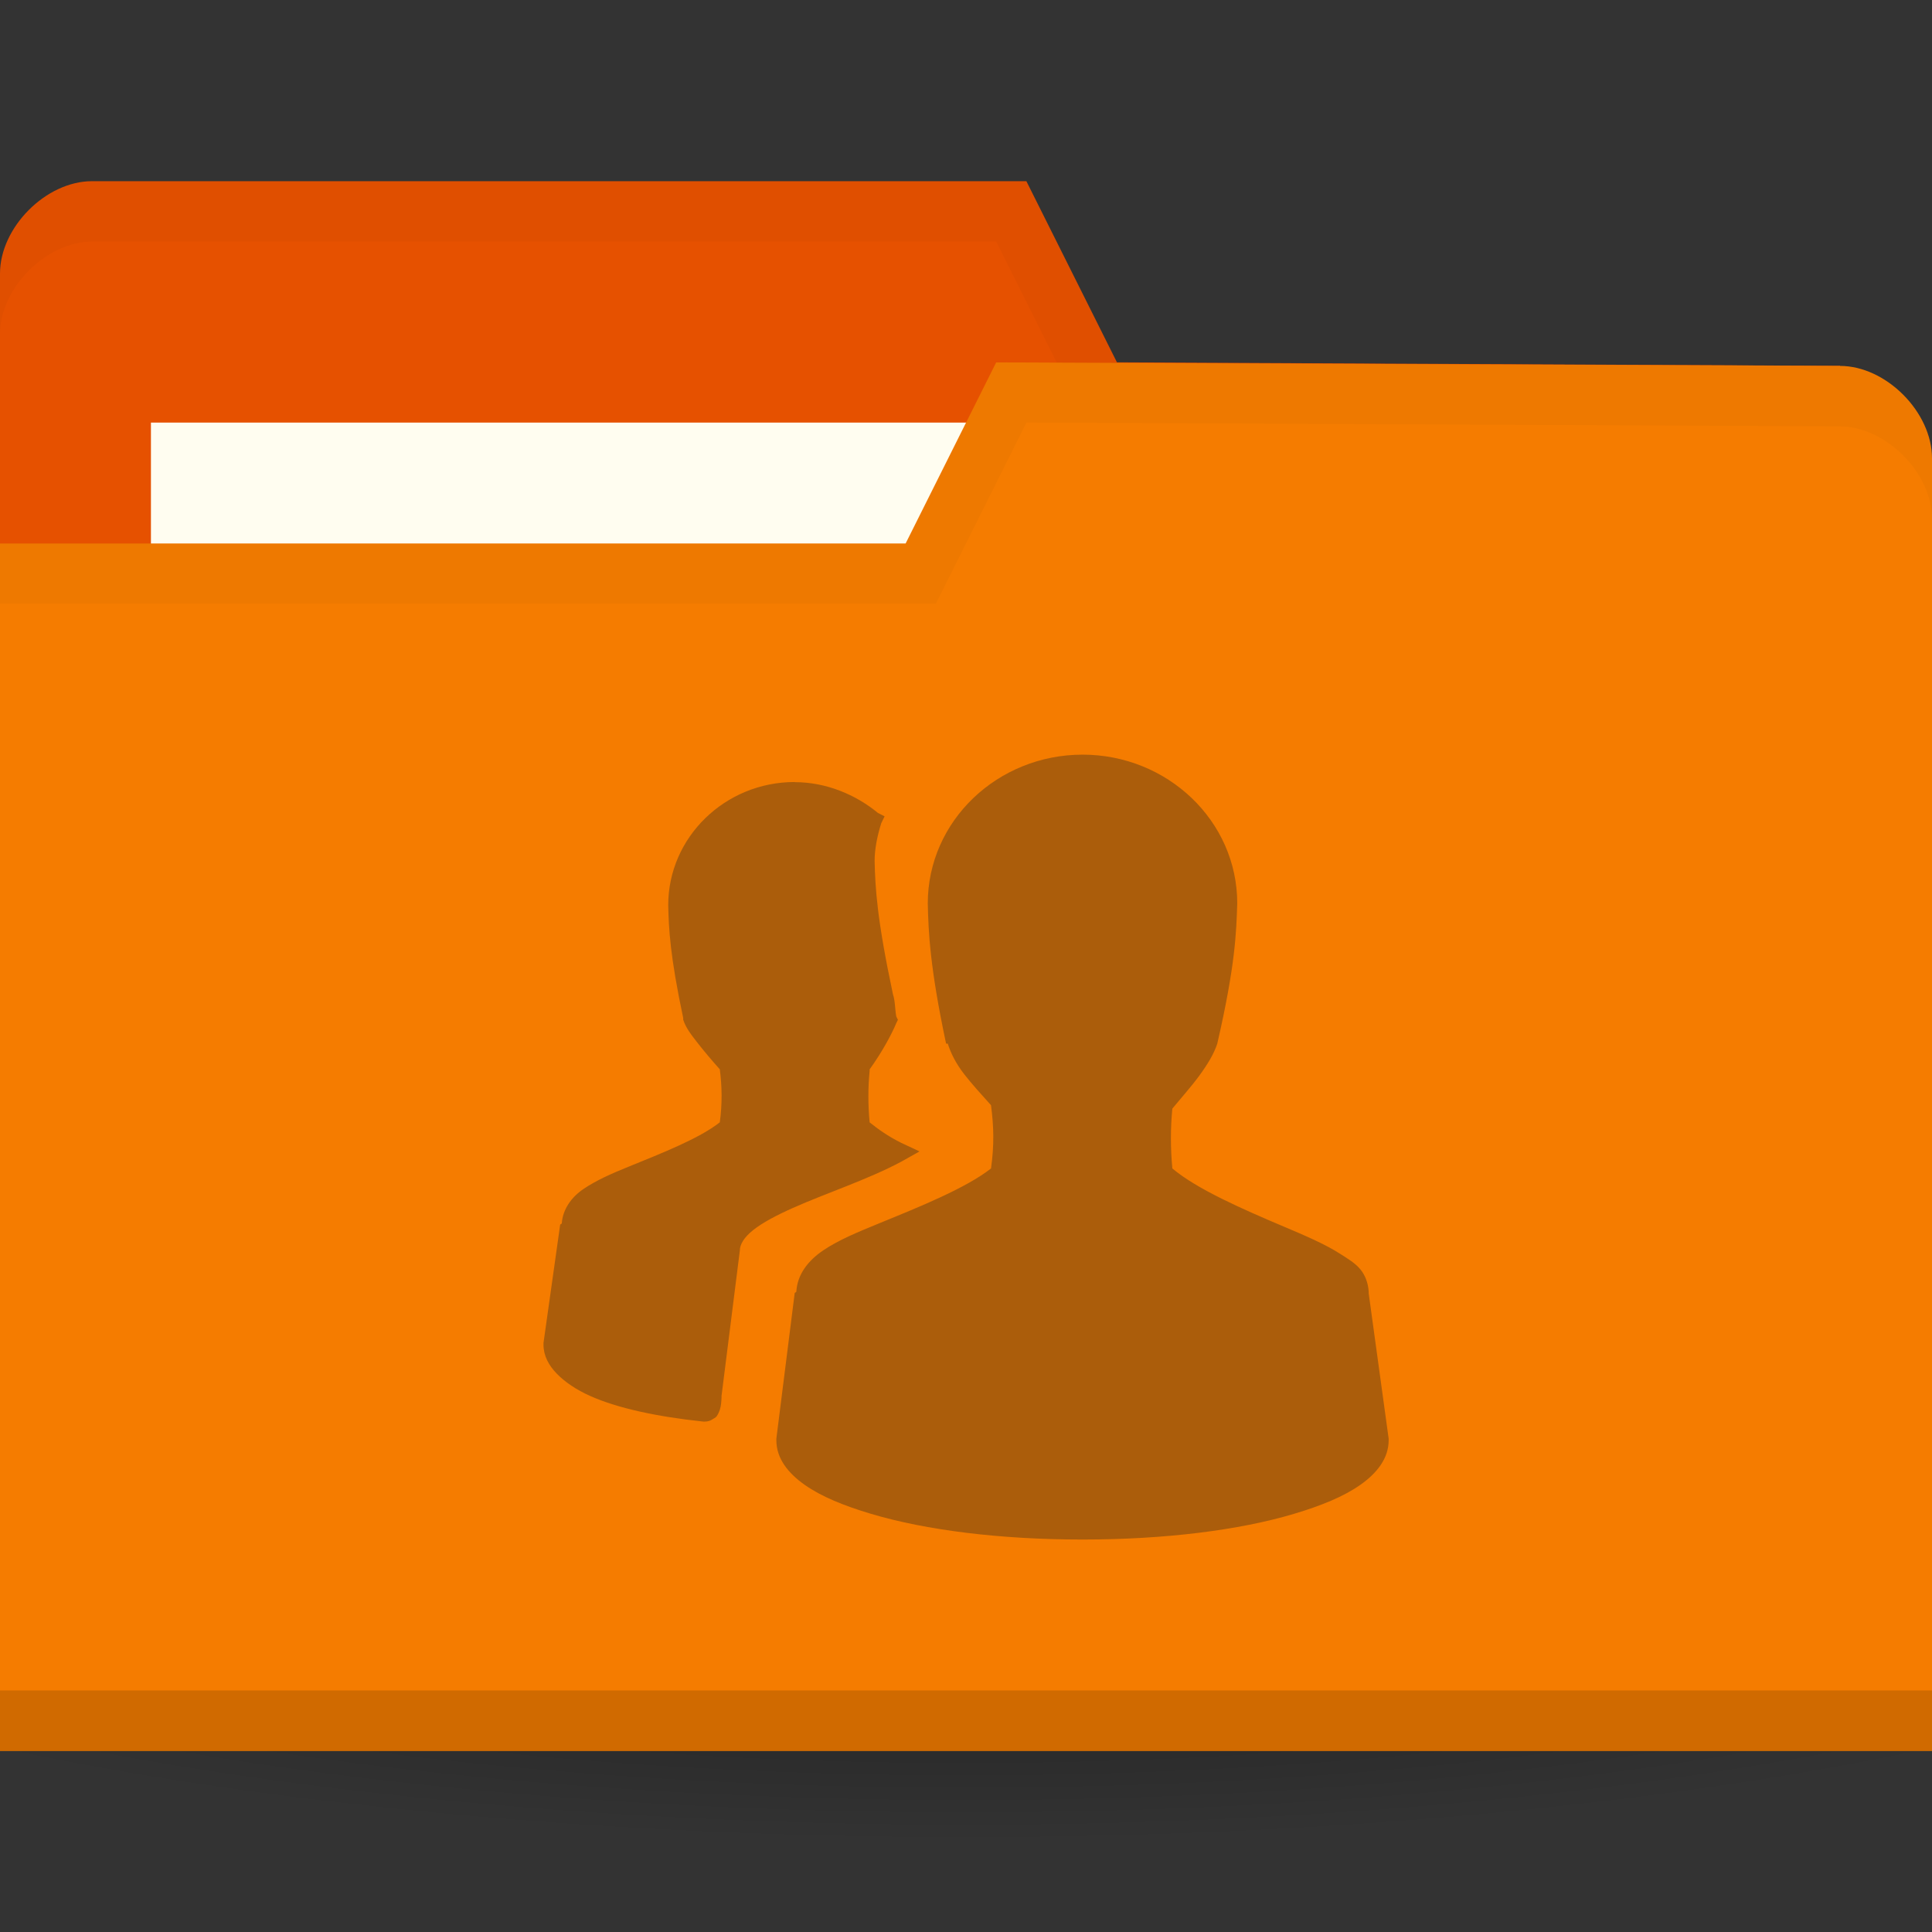 <svg xmlns="http://www.w3.org/2000/svg" viewBox="0 0 128 128">
 <rect x="0" y="0" width="128" height="128" fill="#333333" stroke="none"/>
 <defs>
  <radialGradient id="radialGradient3815" cx="-9" cy="93.5" r="15" gradientTransform="matrix(1,0,0,0.367,0,59.217)" gradientUnits="userSpaceOnUse">
   <stop style="stop-color:#000;stop-opacity:1"/>
   <stop offset="1" style="stop-color:#000;stop-opacity:0"/>
  </radialGradient>
 </defs>
 <g transform="translate(0,-924.362)">
  <path d="m 6 93.5 a 15 5.5 0 1 1 -30 0 15 5.5 0 1 1 30 0 z" transform="matrix(6.667,0,0,4.545,124,596.362)" style="fill:url(#radialGradient3815);opacity:0.6;fill-opacity:1;stroke:none"/>
  <path d="m 0 942.48 0 85.65 128 0 0 -42.823 -6.095 -36.706 l -47.905 -0.235 l -6 -12 -61.905 0 c -3.048 0 -6.095 3.059 -6.095 6.118 z" style="fill:#e65100;fill-opacity:1;stroke:none"/>
  <rect width="63.14" height="23.765" x="10" y="952.36" style="fill:#fffdf0;fill-opacity:1;stroke:none"/>
  <path d="m 6.125 936.36 c -3.048 0 -6.125 3.066 -6.125 6.125 l 0 4 c 0 -3.059 3.077 -6.125 6.125 -6.125 l 59.875 0 6 12 49.875 0.25 6.125 36.688 0 -4 -6.125 -36.688 -47.875 -0.25 -6 -12 z" style="fill:#000;opacity:0.03;fill-opacity:1;stroke:none"/>
  <path d="m 128 954.72 0 85.65 -128 0 0 -80 60 0 6 -12 55.905 0.235 c 3.048 0 6.095 3.059 6.095 6.118 z" style="fill:#f57c00;fill-opacity:1;stroke:none"/>
  <path d="m 0 1036.36 0 4 128 0 0 -4 z" style="fill:#000;opacity:0.15;fill-opacity:1;stroke:none"/>
  <path d="m 66 948.36 -6 12 -60 0 0 4 62 0 6 -12 53.875 0.25 c 3.048 0 6.125 3.066 6.125 6.125 l 0 -4 c 0 -3.059 -3.077 -6.125 -6.125 -6.125 z" style="fill:#000;opacity:0.03;fill-opacity:1;stroke:none"/>
  <path d="m 71.72 974.36 c -5.617 0 -10.252 4.378 -10.252 9.856 0.041 1.88 0.143 4.261 1.213 9.29 l 0.11 0 c 0.216 0.665 0.547 1.327 1.102 2.039 0.497 0.638 1.155 1.365 1.764 2.039 0.187 1.421 0.216 2.664 0 4.192 -1.668 1.302 -4.676 2.516 -7.386 3.625 -1.412 0.578 -2.718 1.112 -3.748 1.813 -0.983 0.668 -1.695 1.578 -1.764 2.719 -0.004 0.054 -0.11 0.058 -0.11 0.112 l -1.213 9.63 0 0.114 c 0 1.194 0.774 2.17 1.874 2.946 1.1 0.776 2.594 1.385 4.409 1.926 3.632 1.083 8.558 1.699 14 1.699 5.442 0 10.368 -0.616 14 -1.699 1.816 -0.542 3.309 -1.15 4.409 -1.926 1.1 -0.776 1.874 -1.752 1.874 -2.946 l 0 -0.114 -1.323 -9.63 c 0 -0.036 0.002 -0.076 0 -0.112 -0.033 -0.545 -0.224 -1.081 -0.551 -1.473 -0.349 -0.419 -0.81 -0.69 -1.323 -1.019 -1.026 -0.659 -2.335 -1.214 -3.748 -1.813 -2.744 -1.162 -5.746 -2.475 -7.386 -3.852 -0.123 -1.314 -0.129 -2.652 0 -3.966 0.592 -0.719 1.258 -1.461 1.764 -2.152 0.564 -0.77 0.99 -1.467 1.213 -2.153 1.206 -5.237 1.259 -7.373 1.323 -9.29 0 -5.478 -4.635 -9.856 -10.252 -9.856 z m -19.07 1.813 c -4.614 0 -8.378 3.662 -8.378 8.157 0.034 1.54 0.115 3.35 0.992 7.477 l 0 0.114 c 0.179 0.551 0.53 0.994 0.992 1.586 0.405 0.518 0.944 1.156 1.433 1.7 0.148 1.139 0.167 2.29 0 3.512 -1.363 1.074 -3.831 2.039 -6.06 2.946 -1.157 0.47 -2.132 0.901 -2.976 1.473 -0.798 0.54 -1.366 1.343 -1.433 2.266 -0.004 0.054 -0.11 0.058 -0.11 0.114 l -1.102 7.817 l 0 0.112 c 0 0.736 0.342 1.371 0.882 1.926 0.54 0.555 1.289 1.063 2.205 1.472 1.806 0.808 4.381 1.369 7.496 1.7 l 0.11 0 c 0.169 0.001 0.338 -0.048 0.441 -0.114 0.128 -0.084 0.276 -0.148 0.331 -0.225 0.109 -0.156 0.174 -0.312 0.22 -0.453 0.082 -0.247 0.099 -0.541 0.11 -0.793 0.002 -0.036 0 -0.076 0 -0.112 l 1.213 -9.63 c -0.002 -0.394 0.264 -0.867 0.882 -1.359 0.618 -0.493 1.554 -0.987 2.646 -1.473 2.184 -0.973 4.952 -1.876 7.165 -3.059 l 1.213 -0.68 -1.213 -0.567 c -0.875 -0.437 -1.544 -0.916 -2.094 -1.359 -0.107 -1.119 -0.113 -2.284 0 -3.399 0.004 -0.036 -0.004 -0.076 0 -0.112 0.841 -1.163 1.48 -2.371 1.764 -3.059 l 0.11 -0.225 -0.11 -0.225 c -0.096 -0.563 -0.064 -0.99 -0.22 -1.473 -1.057 -4.969 -1.172 -7.02 -1.213 -8.837 0 -0.764 0.174 -1.654 0.441 -2.492 l 0.22 -0.453 -0.441 -0.225 c -1.472 -1.209 -3.421 -2.039 -5.512 -2.039 z" style="fill:#ab5d0b;opacity:1;fill-opacity:1;color:#000"/>
 </g>
</svg>
